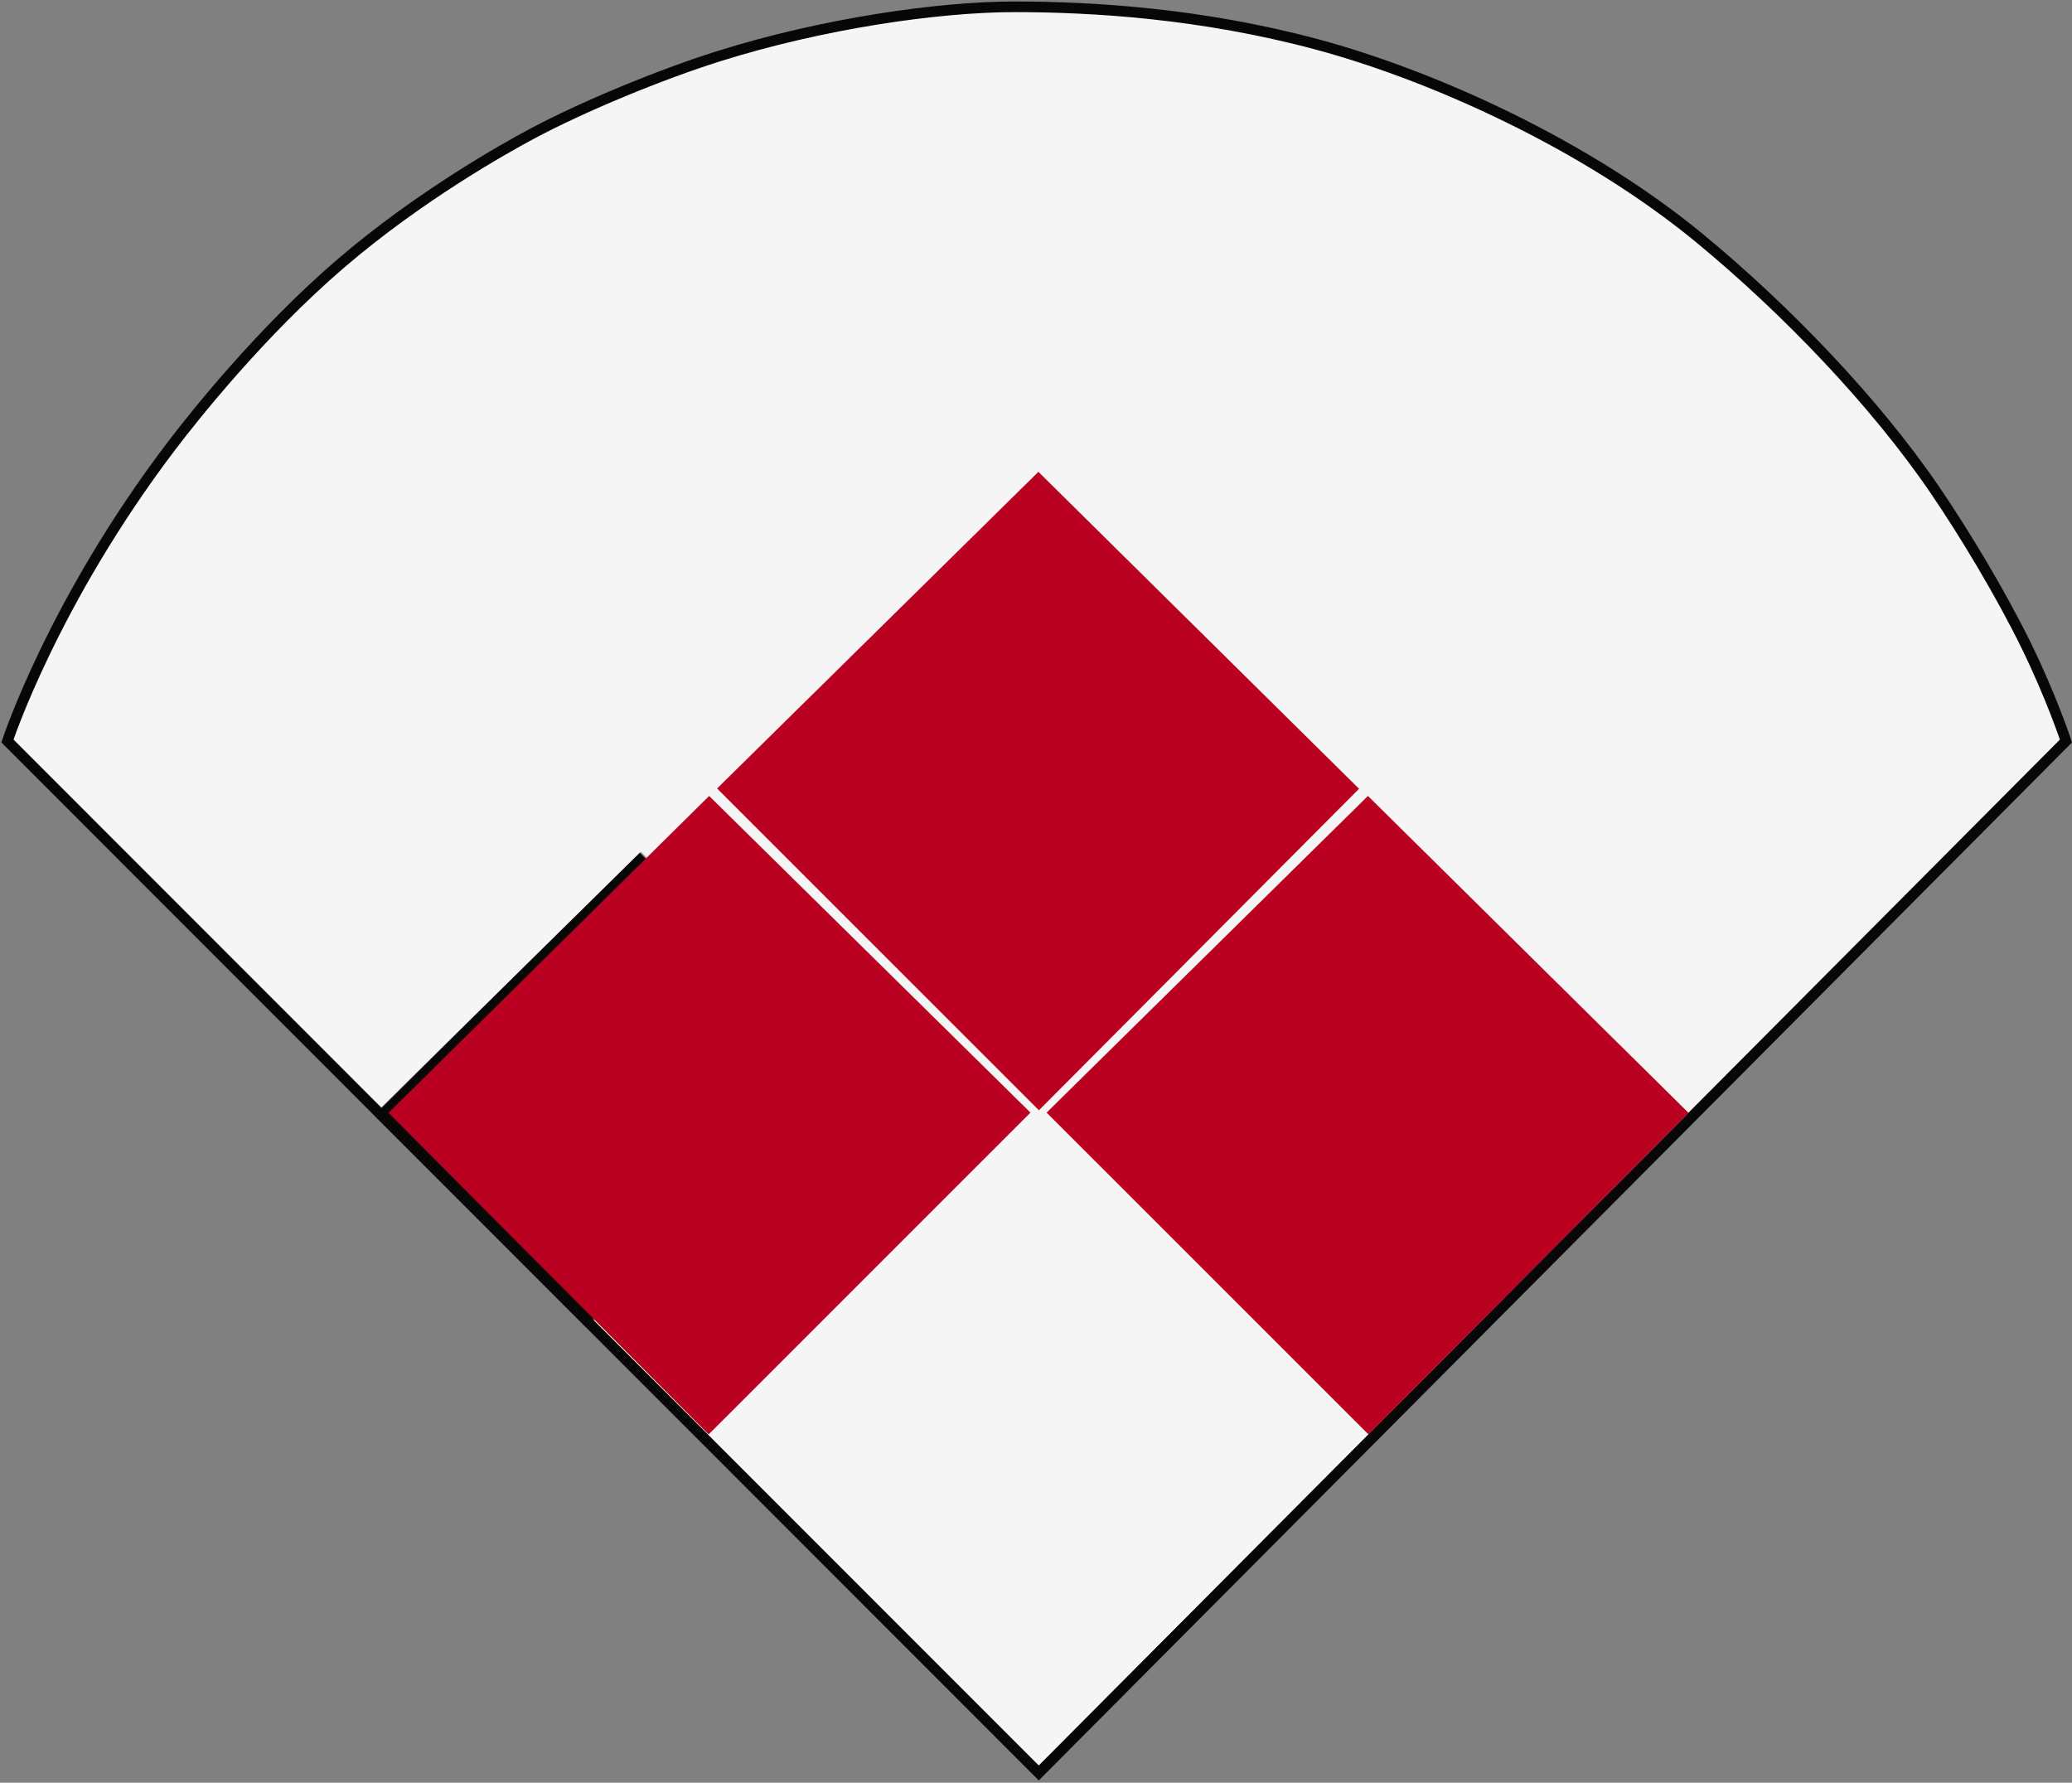 <?xml version="1.0" encoding="UTF-8"?>
<svg width="780px" height="671px" viewBox="0 0 780 671" version="1.1" xmlns="http://www.w3.org/2000/svg" xmlns:xlink="http://www.w3.org/1999/xlink">
    <rect x="0" y="0" width="780" height="671" fill="#808080" stroke="none"/>
    <!-- Generator: Sketch 42 (36781) - http://www.bohemiancoding.com/sketch -->
    <title>diamond_1b_2b</title>
    <desc>Created with Sketch.</desc>
    <defs>
        <polygon id="path-1" points="216.165 245.021 559.161 247.56 561.184 590.352 216.2 591.071"></polygon>
        <mask id="mask-2" maskContentUnits="userSpaceOnUse" maskUnits="objectBoundingBox" x="-4" y="-4" width="353.018" height="354.05">
            <rect x="212.165" y="241.021" width="353.018" height="354.05" fill="white"></rect>
            <use xlink:href="#path-1" fill="black"></use>
        </mask>
        <polygon id="path-3" points="179.555 331.3 349.358 332.556 350.359 502.258 179.573 502.614"></polygon>
        <mask id="mask-4" maskContentUnits="userSpaceOnUse" maskUnits="objectBoundingBox" x="-4" y="-4" width="178.804" height="179.314">
            <rect x="175.555" y="327.3" width="178.804" height="179.314" fill="white"></rect>
            <use xlink:href="#path-3" fill="black"></use>
        </mask>
        <polygon id="path-5" points="303.504 209.3 473.306 210.556 474.307 380.258 303.521 380.614"></polygon>
        <mask id="mask-6" maskContentUnits="userSpaceOnUse" maskUnits="objectBoundingBox" x="-4" y="-4" width="178.804" height="179.314">
            <rect x="299.504" y="205.3" width="178.804" height="179.314" fill="white"></rect>
            <use xlink:href="#path-5" fill="black"></use>
        </mask>
        <polygon id="path-7" points="427.555 331.3 597.358 332.556 598.359 502.258 427.573 502.614"></polygon>
        <mask id="mask-8" maskContentUnits="userSpaceOnUse" maskUnits="objectBoundingBox" x="-4" y="-4" width="178.804" height="179.314">
            <rect x="423.555" y="327.3" width="178.804" height="179.314" fill="white"></rect>
            <use xlink:href="#path-7" fill="black"></use>
        </mask>
        <polygon id="path-9" points="303.555 455.3 473.358 456.556 474.359 626.258 303.573 626.614"></polygon>
        <mask id="mask-10" maskContentUnits="userSpaceOnUse" maskUnits="objectBoundingBox" x="-4" y="-4" width="178.804" height="179.314">
            <rect x="299.555" y="451.3" width="178.804" height="179.314" fill="white"></rect>
            <use xlink:href="#path-9" fill="black"></use>
        </mask>
    </defs>
    <g id="Page-1" stroke="none" stroke-width="1" fill="none" fill-rule="evenodd">
        <g id="diamond_1b_2b" transform="translate(2, 2)">
            <path d="M775.729,276.912 L389.039,665.312 L0.804,276.912 C0.804,276.912 17.921,224.67 62.283,166.193 C71.136,154.524 96.249,122.973 126.16,97.281 C156.071,71.59 188.498,53.579 198.08,48.447 C217.626,37.98 246.778,26.018 268.35,19.217 C307.705,6.809 351.411,0.562 379.896,0.562 C409.37,0.562 450.409,3.055 493.779,14.717 C537.149,26.379 594.863,52.246 637.969,87.799 C670.375,114.527 703.843,149.363 726.363,182.377 C737.536,198.756 751.336,221.694 760.832,241.113 C770.328,260.532 775.729,276.912 775.729,276.912 Z" id="outfield" stroke="#070707" stroke-width="4" fill="#F5F5F5"></path>
            <g id="infield" transform="translate(388.674, 418.046) rotate(315) translate(-388.674, -418.046) ">
                <use fill="#F5F5F5" fill-rule="evenodd" xlink:href="#path-1"></use>
                <use stroke="#070707" mask="url(#mask-2)" stroke-width="8" xlink:href="#path-1"></use>
            </g>
            <g id="third_base" transform="translate(264.957, 416.957) scale(-1, 1) rotate(315) translate(-264.957, -416.957) ">
                <use fill="#BA0021" fill-rule="evenodd" xlink:href="#path-3"></use>
                <use stroke="#070707" mask="url(#mask-4)" stroke-width="8" xlink:href="#path-3"></use>
            </g>
            <g id="second_base" transform="translate(388.905, 294.957) rotate(315) translate(-388.905, -294.957) ">
                <use fill="#BA0021" fill-rule="evenodd" xlink:href="#path-5"></use>
                <use stroke="#070707" mask="url(#mask-6)" stroke-width="8" xlink:href="#path-5"></use>
            </g>
            <g id="first_base" transform="translate(512.957, 416.957) rotate(315) translate(-512.957, -416.957) ">
                <use fill="#BA0021" fill-rule="evenodd" xlink:href="#path-7"></use>
                <use stroke="#070707" mask="url(#mask-8)" stroke-width="8" xlink:href="#path-7"></use>
            </g>
            <g id="home_plate" transform="translate(388.957, 540.957) scale(1, -1) rotate(315) translate(-388.957, -540.957) ">
                <use fill="#F5F5F5" fill-rule="evenodd" xlink:href="#path-9"></use>
                <use stroke="#070707" mask="url(#mask-10)" stroke-width="8" xlink:href="#path-9"></use>
            </g>
        </g>
    </g>
</svg>